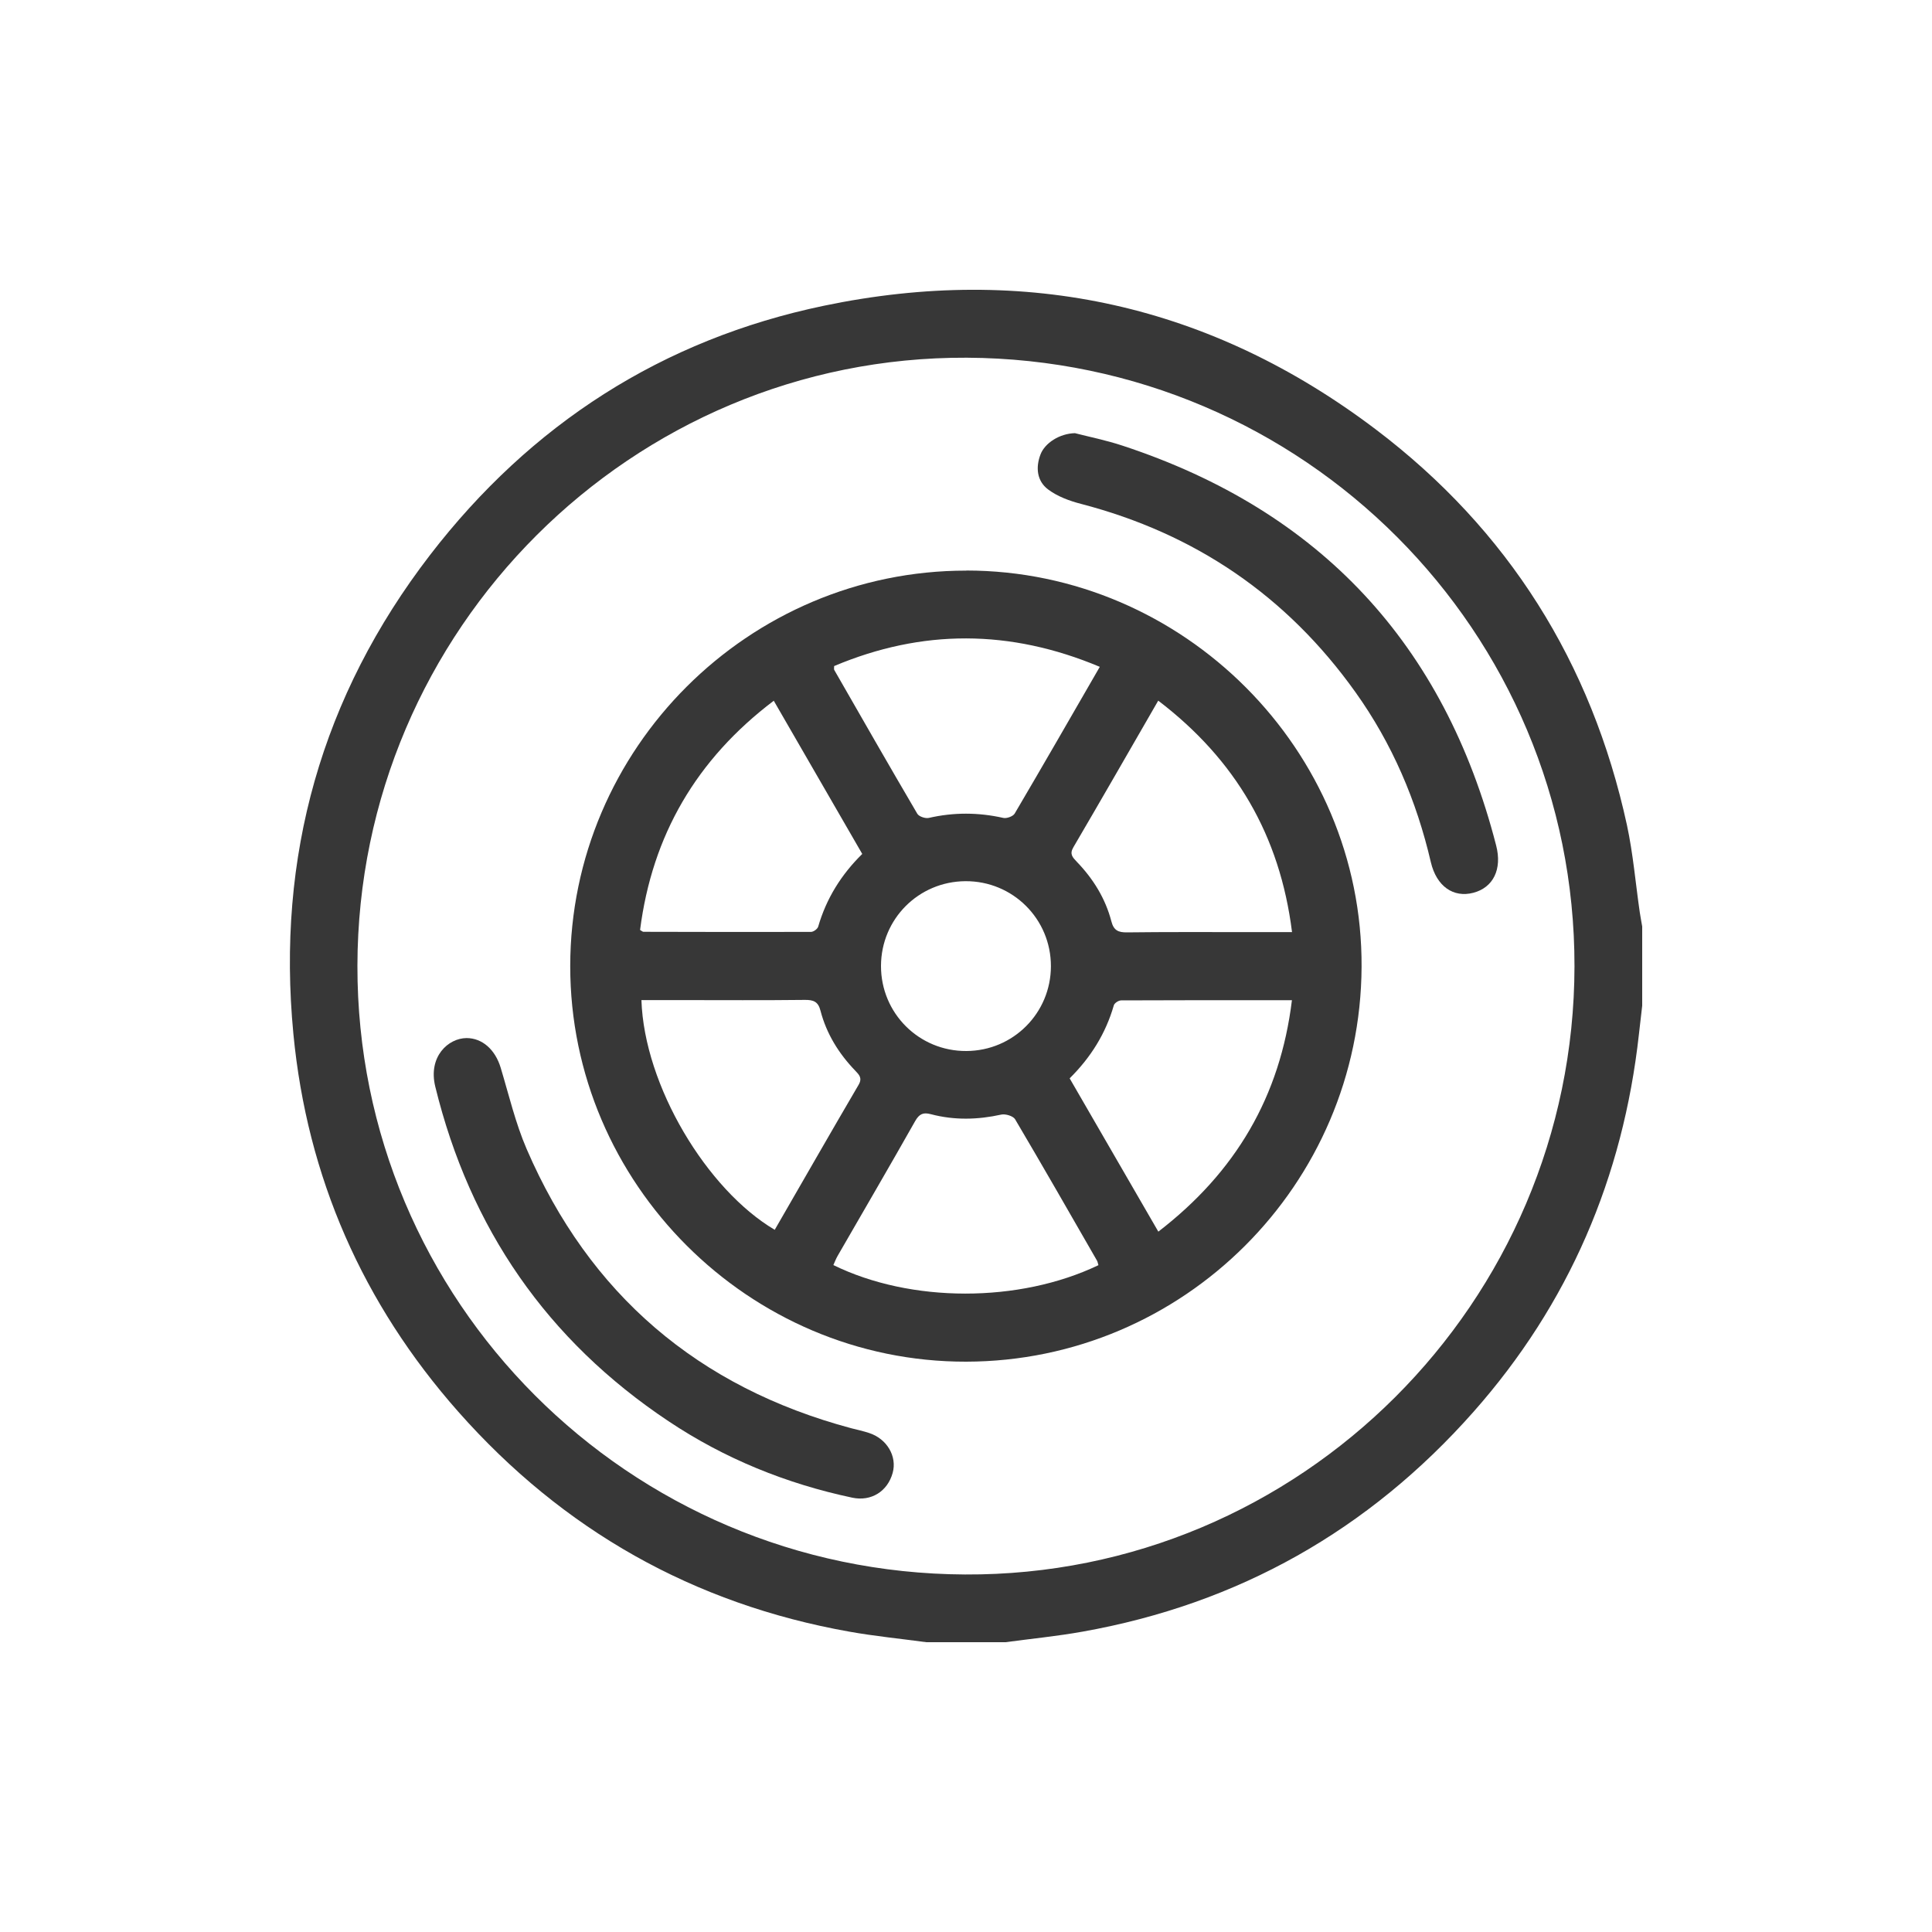 <svg width="20" height="20" viewBox="0 0 20 20" fill="none" xmlns="http://www.w3.org/2000/svg">
<path d="M9.589 17C9.324 16.964 9.057 16.938 8.793 16.891C7.179 16.604 5.828 15.84 4.744 14.614C3.755 13.495 3.179 12.185 3.037 10.702C2.861 8.87 3.328 7.206 4.452 5.745C5.494 4.392 6.855 3.514 8.529 3.165C10.621 2.729 12.539 3.156 14.243 4.446C15.612 5.483 16.476 6.86 16.842 8.541C16.906 8.838 16.931 9.143 16.975 9.445C16.982 9.493 16.992 9.542 17 9.591V10.411C16.989 10.509 16.977 10.608 16.966 10.707C16.802 12.188 16.242 13.498 15.253 14.616C14.169 15.841 12.819 16.604 11.205 16.891C10.942 16.938 10.675 16.964 10.409 17H9.589ZM16.299 10.004C16.304 6.535 13.494 3.72 10.009 3.703C6.542 3.687 3.705 6.518 3.7 9.998C3.695 13.467 6.505 16.282 9.99 16.299C13.457 16.316 16.294 13.485 16.299 10.004Z" fill="#373737"/>
<path d="M10.003 5.906C12.253 5.907 14.107 7.765 14.095 10.009C14.084 12.263 12.252 14.092 10.002 14.096C7.752 14.1 5.902 12.251 5.903 10.001C5.904 7.748 7.749 5.906 10.003 5.907V5.906ZM11.385 6.903C10.454 6.512 9.544 6.512 8.635 6.895C8.635 6.917 8.632 6.928 8.636 6.935C8.921 7.432 9.206 7.93 9.496 8.424C9.513 8.453 9.579 8.475 9.615 8.467C9.873 8.408 10.128 8.409 10.386 8.467C10.421 8.475 10.487 8.451 10.504 8.422C10.797 7.924 11.085 7.423 11.385 6.903V6.903ZM11.371 13.097C11.364 13.076 11.363 13.062 11.356 13.05C11.075 12.561 10.795 12.072 10.508 11.586C10.488 11.553 10.409 11.529 10.366 11.538C10.121 11.592 9.879 11.598 9.636 11.534C9.558 11.513 9.516 11.531 9.474 11.605C9.21 12.072 8.939 12.536 8.671 13.001C8.654 13.031 8.641 13.064 8.627 13.096C9.429 13.489 10.55 13.49 11.371 13.097L11.371 13.097ZM8.01 7.254C7.208 7.861 6.751 8.648 6.626 9.627C6.645 9.638 6.653 9.646 6.661 9.646C7.239 9.647 7.817 9.649 8.395 9.647C8.421 9.647 8.463 9.617 8.47 9.592C8.554 9.302 8.708 9.054 8.926 8.84C8.62 8.311 8.318 7.788 8.01 7.254ZM6.64 10.353C6.669 11.238 7.316 12.315 8.02 12.731C8.309 12.231 8.595 11.73 8.887 11.232C8.93 11.16 8.894 11.126 8.852 11.082C8.683 10.906 8.556 10.702 8.494 10.464C8.47 10.368 8.421 10.35 8.331 10.351C7.903 10.356 7.475 10.353 7.047 10.353C6.912 10.353 6.776 10.353 6.641 10.353H6.64ZM11.99 7.253C11.691 7.771 11.404 8.272 11.112 8.77C11.069 8.842 11.104 8.875 11.146 8.92C11.316 9.096 11.443 9.3 11.505 9.538C11.529 9.632 11.577 9.653 11.667 9.652C12.068 9.647 12.468 9.649 12.869 9.649C13.032 9.649 13.195 9.649 13.375 9.649C13.25 8.649 12.791 7.864 11.99 7.253ZM11.073 11.163C11.38 11.693 11.683 12.217 11.991 12.75C12.791 12.134 13.252 11.352 13.374 10.354C12.77 10.354 12.188 10.353 11.606 10.356C11.579 10.356 11.536 10.384 11.53 10.408C11.446 10.699 11.292 10.946 11.073 11.163ZM10.004 10.88C10.489 10.878 10.878 10.487 10.879 10.003C10.88 9.513 10.484 9.119 9.994 9.122C9.509 9.125 9.121 9.514 9.12 9.999C9.119 10.489 9.514 10.883 10.004 10.88Z" fill="#373737"/>
<path d="M4.829 10.746C4.994 10.746 5.127 10.867 5.183 11.053C5.268 11.335 5.336 11.626 5.452 11.895C6.102 13.4 7.228 14.361 8.812 14.785C8.873 14.801 8.936 14.814 8.996 14.834C9.182 14.894 9.288 15.076 9.241 15.247C9.188 15.439 9.019 15.545 8.823 15.504C8.139 15.359 7.501 15.1 6.92 14.712C5.663 13.874 4.865 12.716 4.506 11.249C4.43 10.938 4.64 10.747 4.83 10.746H4.829Z" fill="#373737"/>
<path d="M11.131 4.485C11.271 4.521 11.45 4.557 11.622 4.614C13.666 5.287 14.952 6.67 15.488 8.752C15.552 8.998 15.458 9.188 15.252 9.242C15.046 9.296 14.871 9.176 14.812 8.925C14.664 8.289 14.412 7.698 14.032 7.166C13.322 6.17 12.373 5.524 11.19 5.216C11.07 5.185 10.946 5.139 10.849 5.066C10.735 4.98 10.719 4.841 10.771 4.705C10.815 4.588 10.967 4.487 11.131 4.484V4.485Z" fill="#373737"/>
</svg>
